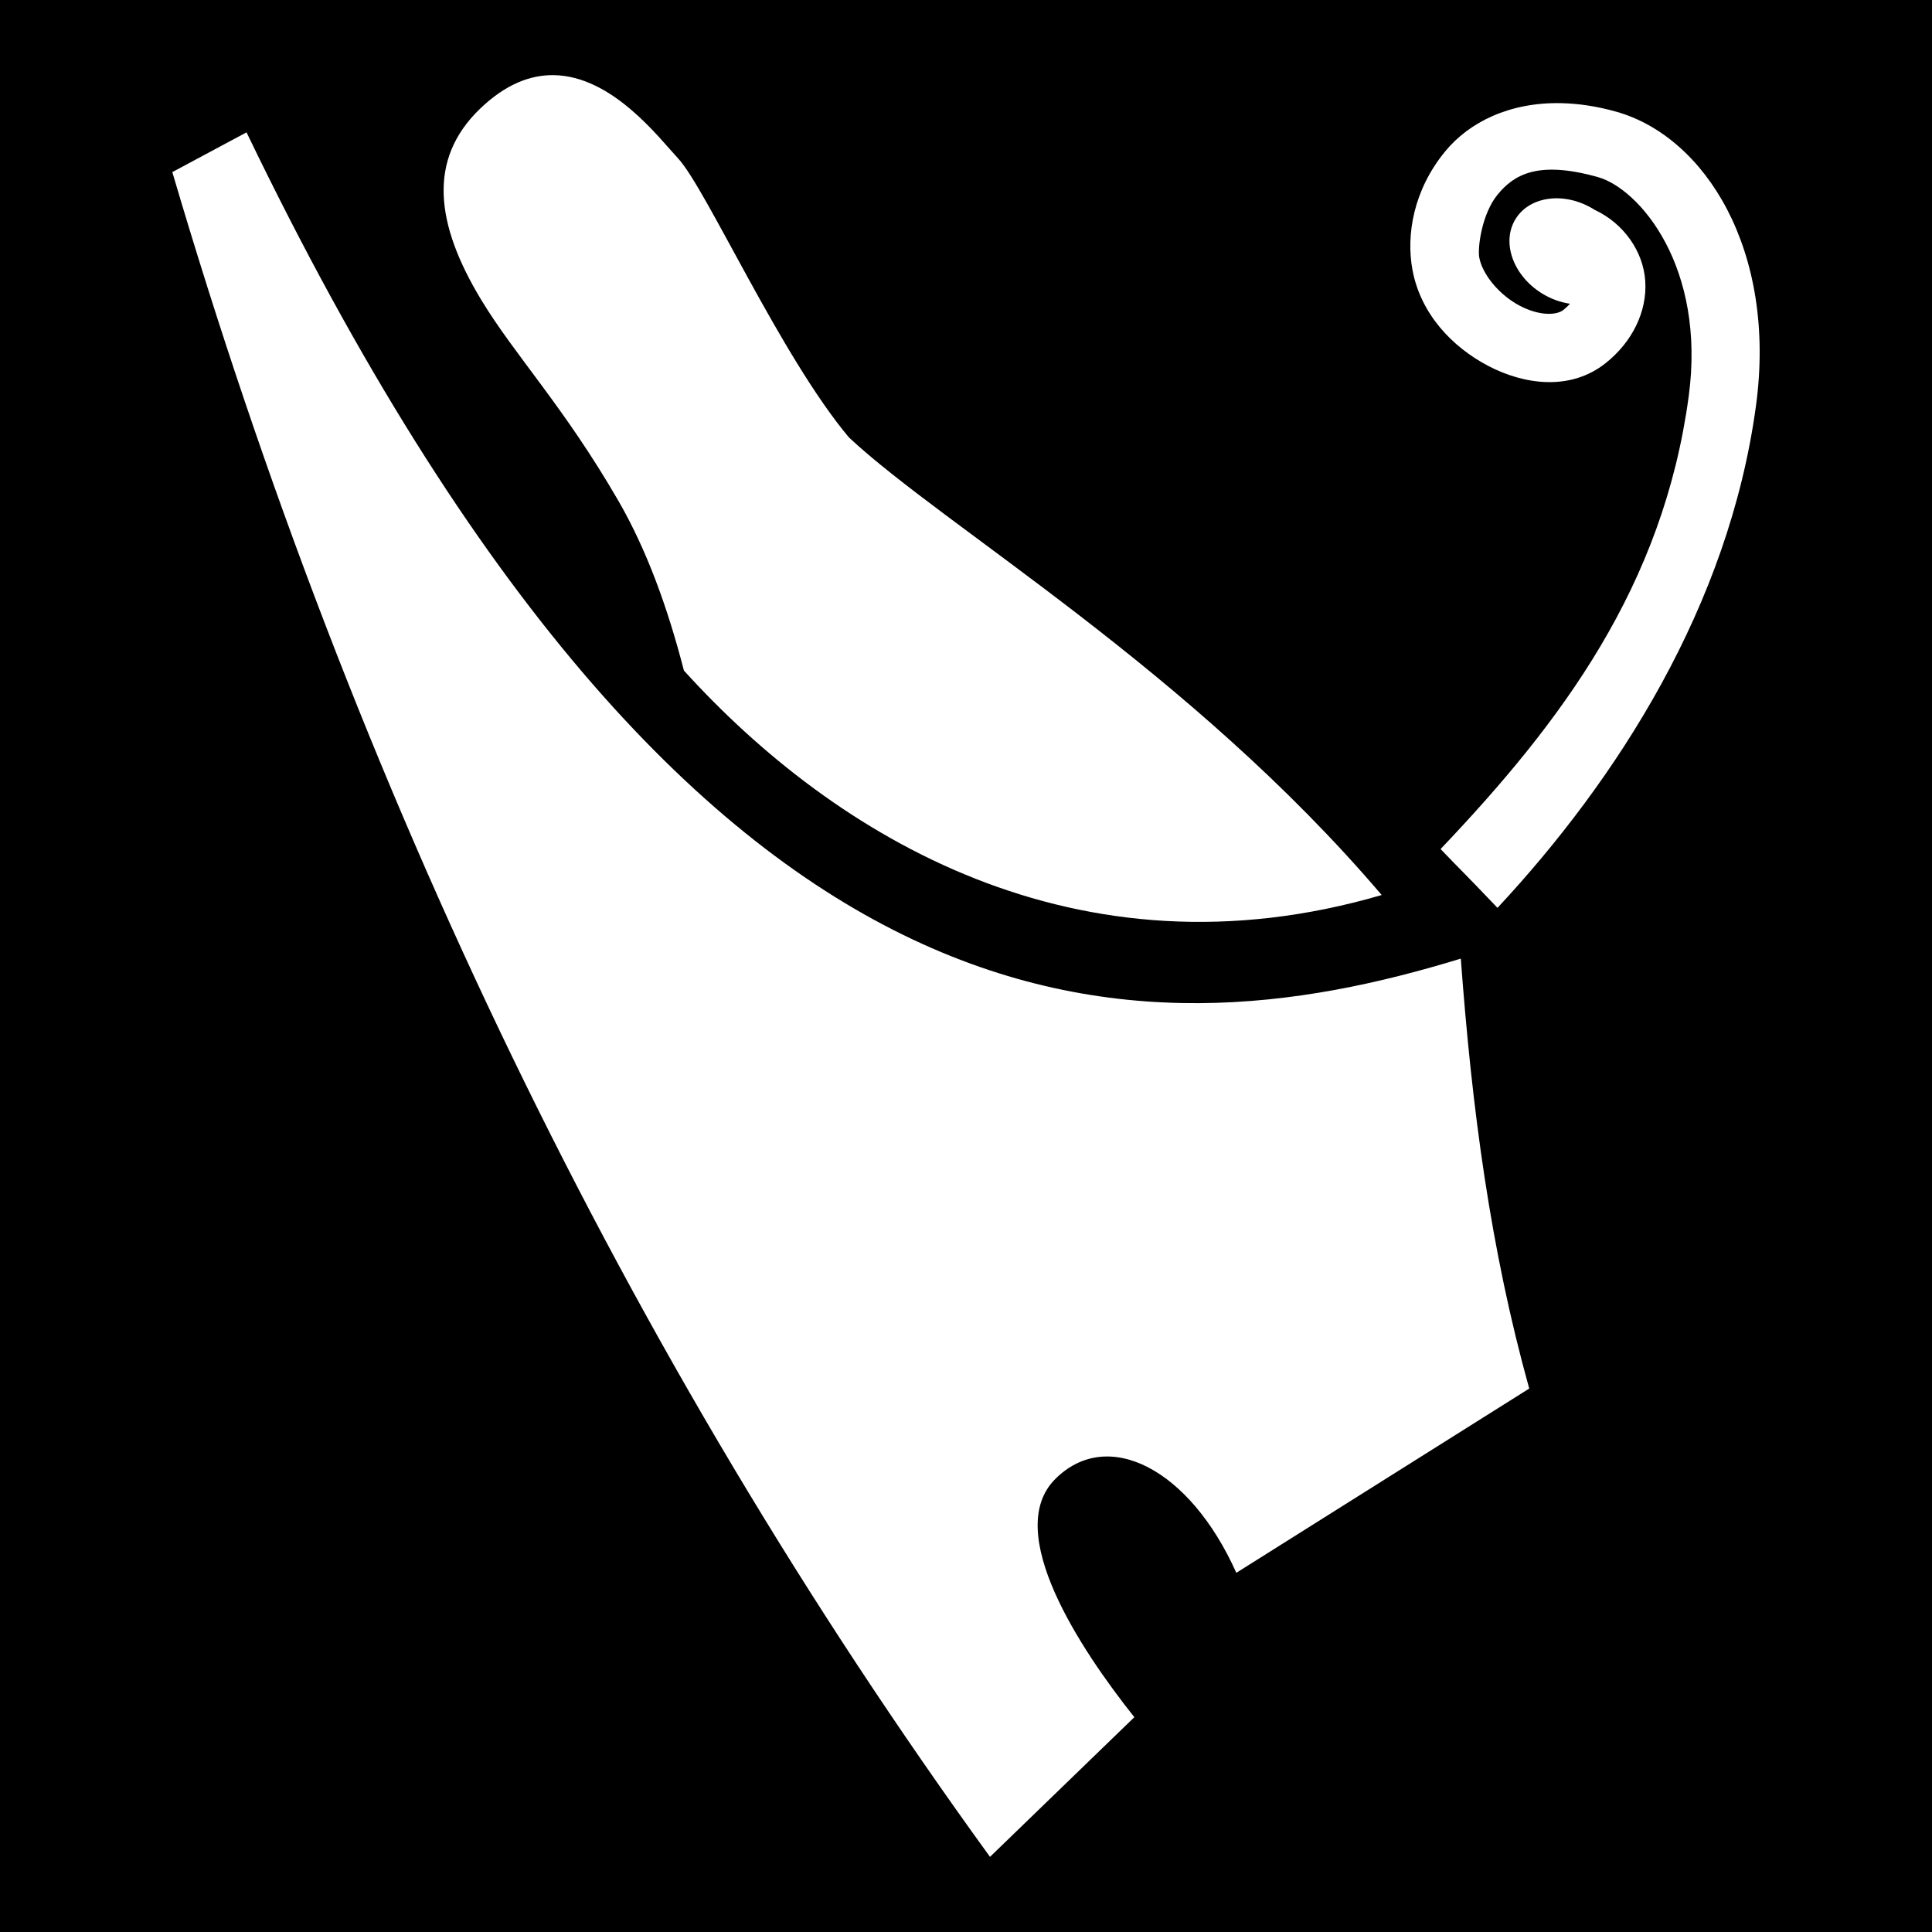 <svg xmlns="http://www.w3.org/2000/svg" viewBox="0 0 512 512"><path d="M0 0h512v512H0z"/><path fill="#fff" d="M146.69 19.912c-6.093-.07-12.672 2.355-19.487 8.918-13.955 13.438-11.8 30.596.322 50.625 8.927 14.75 21.834 28.183 36.313 53.19 7.627 13.173 13.197 28.708 17.406 45.058 40.118 44.244 104.293 83.05 184.918 59.488-50.805-59.662-115.66-97.425-141.174-121.254-18.14-21.632-37.846-65.984-45.31-73.985-5.025-5.385-17.418-21.86-32.99-22.038zm267.005 7.424c-13.682-.276-24.35 5.06-30.693 12.77-8.46 10.28-10.398 22.213-8.68 31.43 2.174 11.658 10.476 20.358 19.948 25.364 9.47 5.007 21.828 6.84 31.277-.693 7.04-5.613 11.01-13.694 10.46-21.77-.54-7.898-5.75-15.27-13.443-18.845l-.15-.1c-7.648-4.752-16.94-3.626-20.758 2.516-3.816 6.14-.71 14.972 6.938 19.724 2.313 1.438 4.88 2.386 7.463 2.76-.473.535-1.03 1.082-1.73 1.64-1.77 1.412-6.29 1.684-11.645-1.146-5.355-2.83-9.825-8.245-10.664-12.75-.46-2.458.612-11.5 4.884-16.693 4.273-5.193 10.58-9.11 26.557-4.613 10.997 3.095 28.715 23.77 24.06 58.166-6.794 50.195-33.538 86.053-65.745 119.904 5.29 5.565 5.373 5.397 15.08 15.592 31.685-34.023 61.314-79.974 68.502-133.082 5.57-41.144-13.483-71.284-37.023-77.908-5.182-1.46-10.078-2.174-14.64-2.266zM65.332 35.074L45.666 45.61c48.202 163.613 119.8 312.83 216.695 446.478l38.253-37.018c-14.354-18.047-34.924-49.103-20.992-63.082 13.933-13.978 35.72-2.677 48.015 24.823l77.625-48.83c-10.245-36.823-15.168-73.81-18.133-113.94-85.243 26.127-201.94 29.903-321.795-218.966z"/></svg>